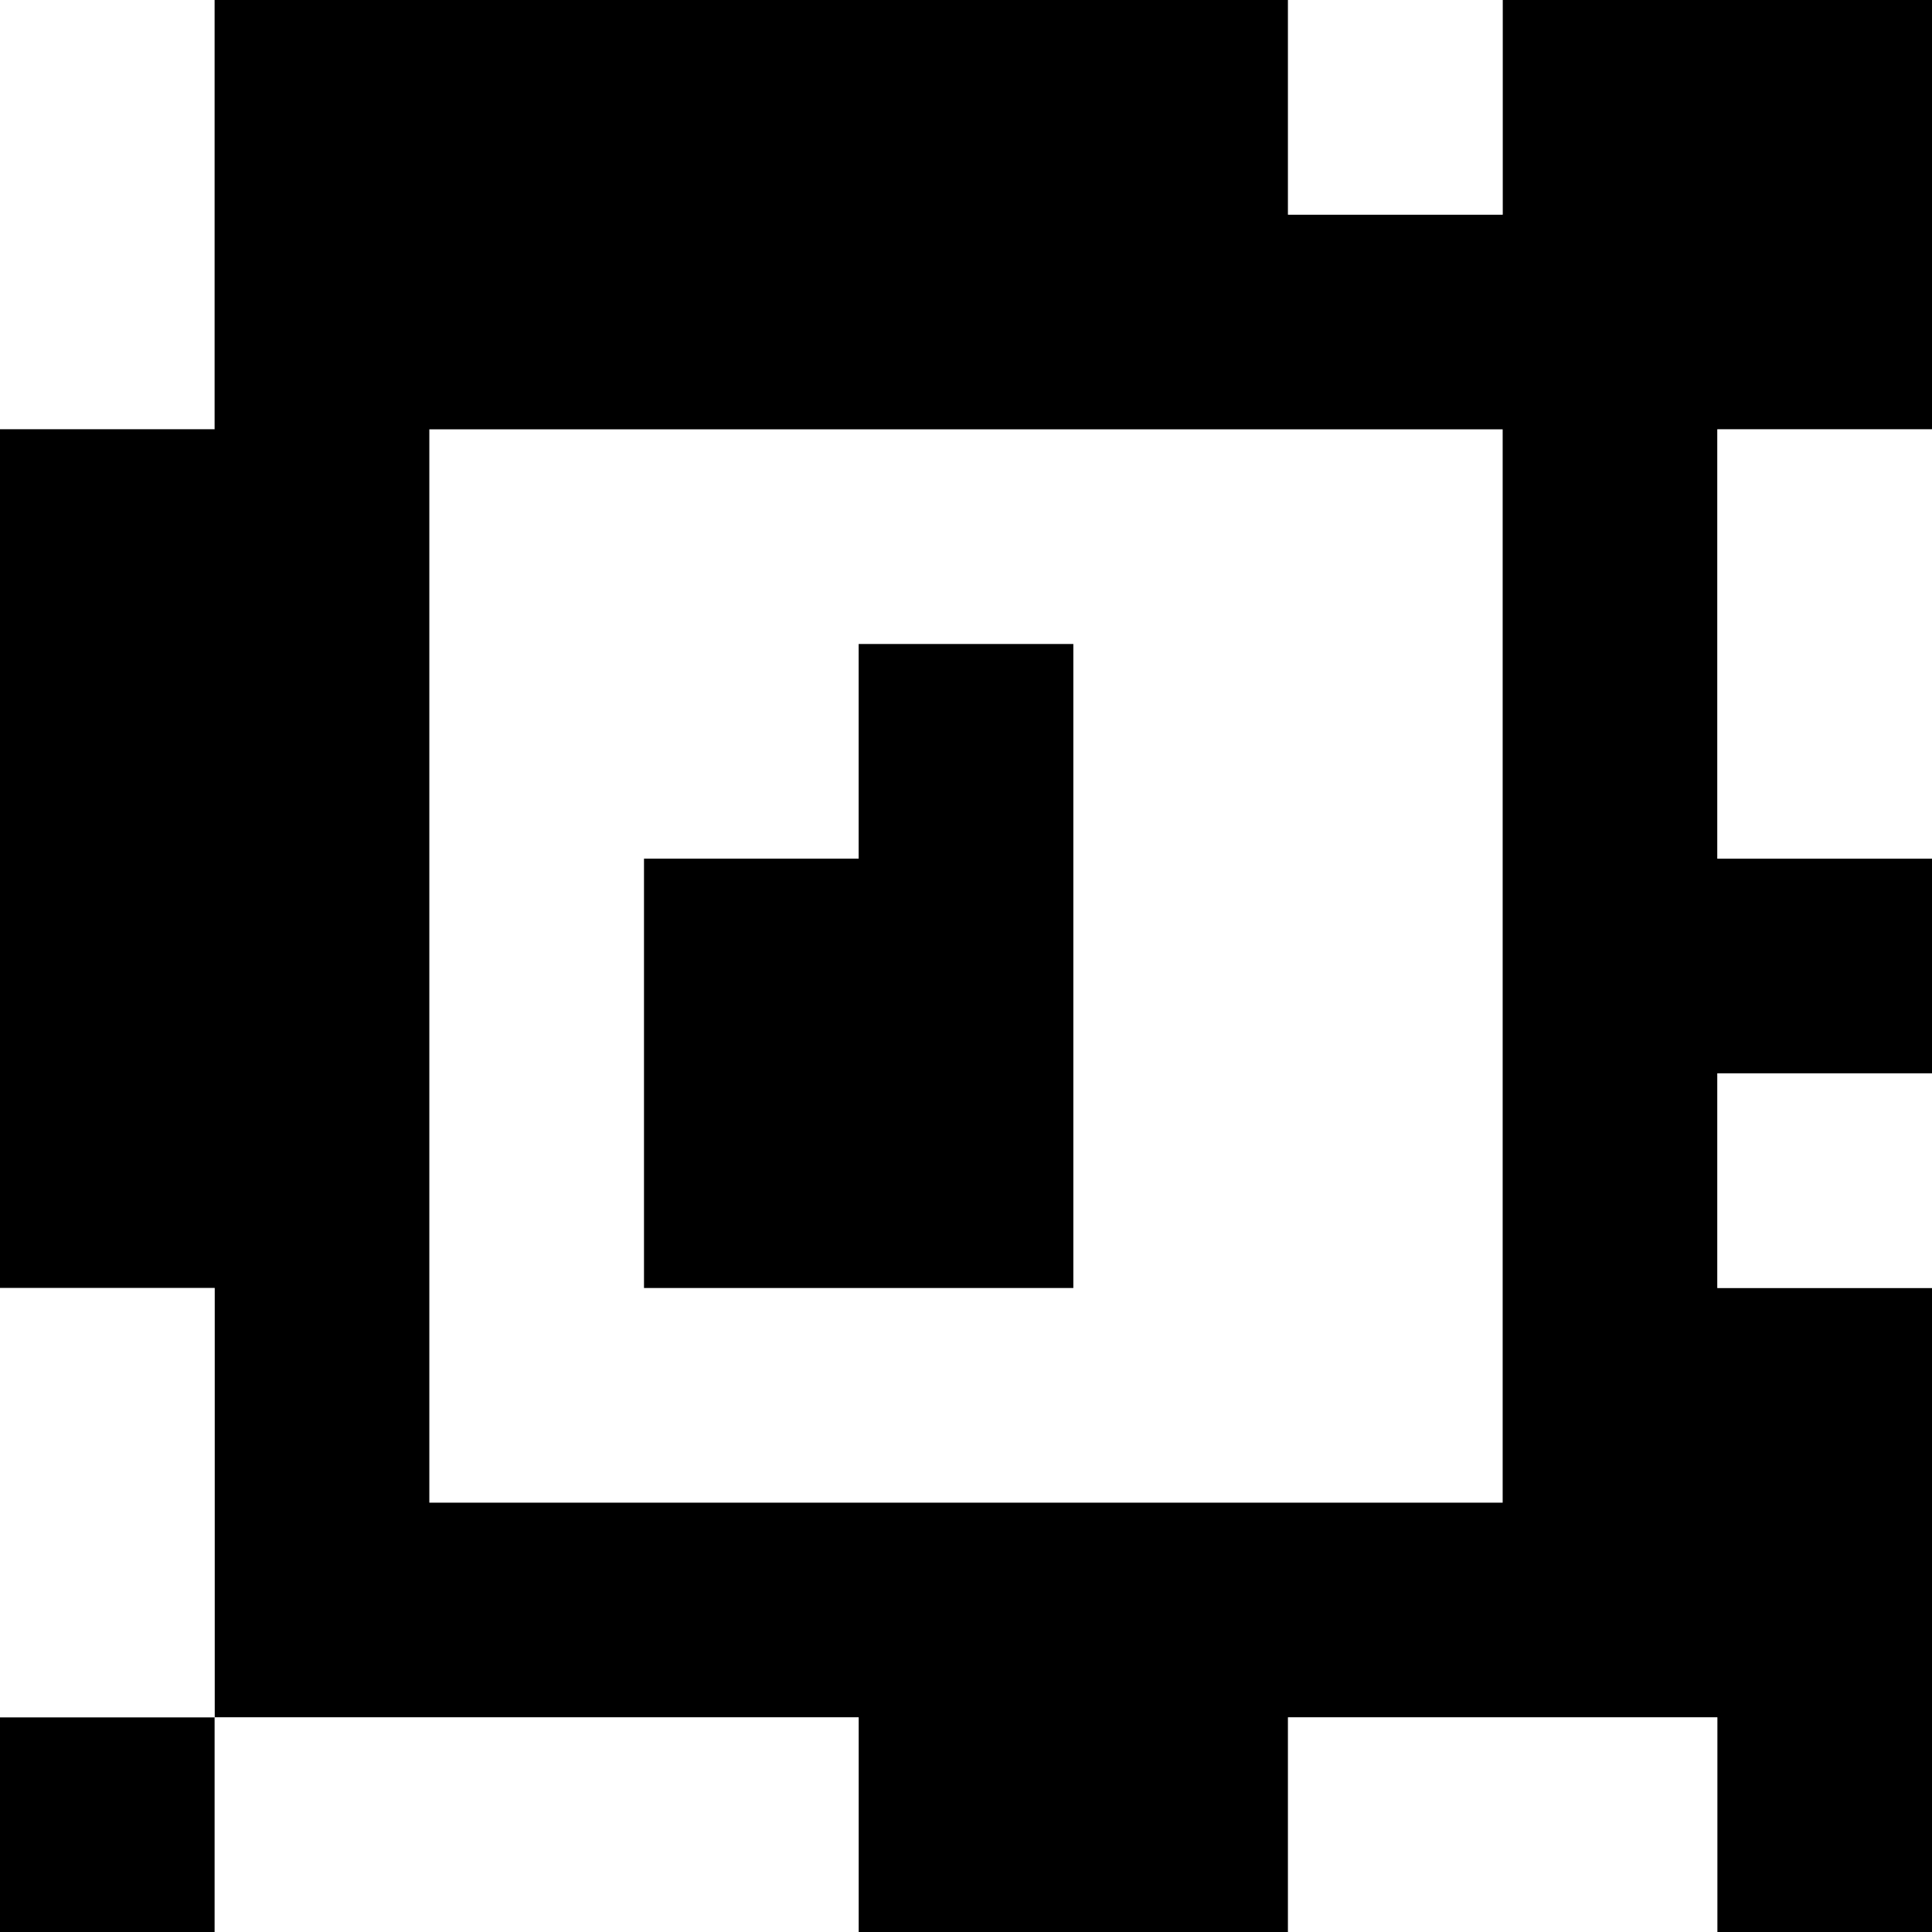 <?xml version="1.0" standalone="yes"?>
<svg xmlns="http://www.w3.org/2000/svg" width="90" height="90">
<rect width="100%" height="100%" fill="#808080" stroke="none"/>
<path style="fill:#ffffff; stroke:none;" d="M0 0L0 20L10 20L10 0L0 0z"/>
<path style="fill:#000000; stroke:none;" d="M10 0L10 20L0 20L0 60L10 60L10 80L0 80L0 90L10 90L10 80L40 80L40 90L60 90L60 80L80 80L80 90L90 90L90 60L80 60L80 50L90 50L90 40L80 40L80 20L90 20L90 0L70 0L70 10L60 10L60 0L10 0z"/>
<path style="fill:#ffffff; stroke:none;" d="M60 0L60 10L70 10L70 0L60 0M20 20L20 70L70 70L70 20L20 20M80 20L80 40L90 40L90 20L80 20z"/>
<path style="fill:#000000; stroke:none;" d="M40 30L40 40L30 40L30 60L50 60L50 30L40 30z"/>
<path style="fill:#ffffff; stroke:none;" d="M80 50L80 60L90 60L90 50L80 50M0 60L0 80L10 80L10 60L0 60M10 80L10 90L40 90L40 80L10 80M60 80L60 90L80 90L80 80L60 80z"/>
</svg>
